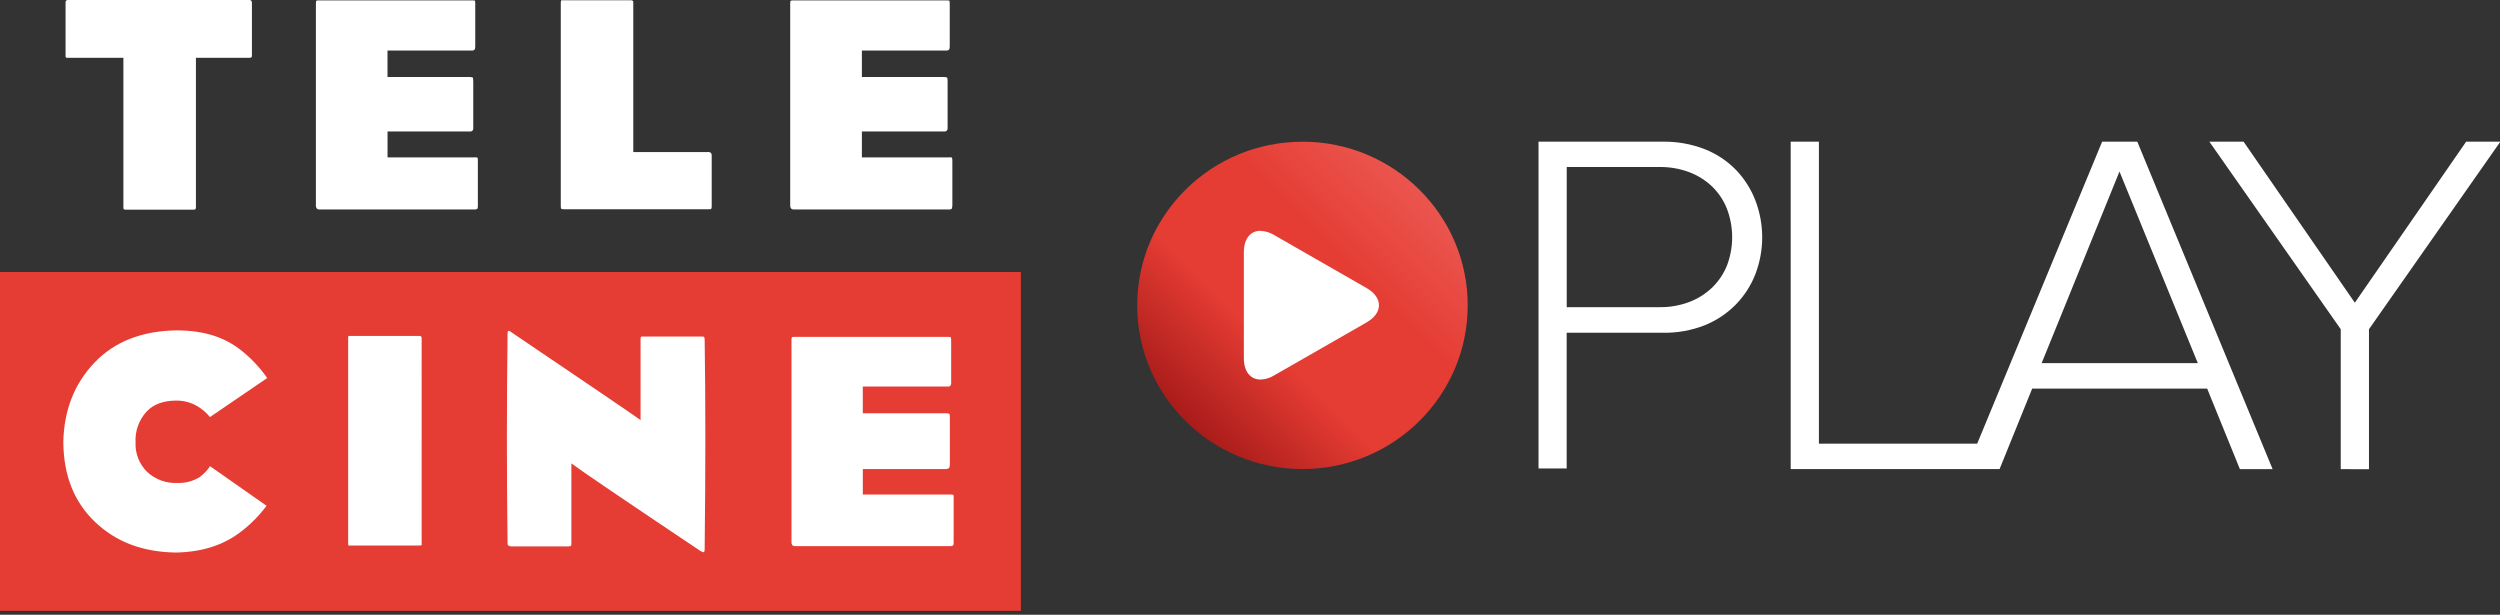 
<svg width="122" height="30" viewBox="0 0 122 30" xmlns="http://www.w3.org/2000/svg"><rect x="0" y="0" width="122" height="30" fill="#333333" stroke="none"/><defs><linearGradient x1="14.707%" y1="85.232%" x2="85.28%" y2="14.659%" id="a"><stop stop-color="#A91C1A" offset="0%"/><stop stop-color="#E53C33" offset="34%"/><stop stop-color="#E53C33" offset="67%"/><stop stop-color="#EA544D" offset="98%"/></linearGradient></defs><g fill="none" fill-rule="evenodd"><path fill="#FFF" fill-rule="nonzero" d="M.56 13.46h48.7v16.164H.56z"/><path d="M49.82 29.81H0V13.273h49.82V29.81zM9.77 23.267c-.33.21-.716.315-1.108.3-.547.028-1.08-.166-1.48-.536-.388-.383-.594-.91-.567-1.45-.028-.543.16-1.073.523-1.478.334-.37.826-.555 1.483-.555.393 0 .776.116 1.102.332.198.13.374.29.523.473l2.793-1.905c-.365-.523-.806-.99-1.31-1.383-.812-.622-1.77-.935-3.09-.943-1.706.02-3.048.545-4.028 1.572-.98 1.027-1.487 2.317-1.522 3.87.012 1.63.52 2.92 1.536 3.895 1.015.975 2.313 1.48 3.957 1.505 1.29-.025 2.362-.37 3.215-1.048.458-.356.865-.77 1.21-1.235L10.25 22.75c-.132.2-.298.375-.49.52l.01-.002zm10.65-6.873h-3.403c-.02 0-.027.052-.027.128v9.974c0 .07 0 .11.027.125.04.007.083.007.124 0h3.29c.086 0 .132 0 .145-.025.014-.026 0-.043 0-.102V16.53c.016-.102-.04-.147-.155-.137v.002zm13.945.054c0-.018-.057-.026-.143-.026h-2.83c-.07 0-.11 0-.12.018-.012.052-.017.107-.012.16V20.5c-.47-.337-2.58-1.77-6.328-4.302-.06-.05-.1-.066-.13-.043-.03.024-.033.05-.033.13-.044 3.478-.044 6.757 0 10.228-.013.086.042.134.162.152h2.803c.08 0 .122-.016.132-.035.016-.03.022-.067.017-.1v-3.917c.42.32 2.524 1.75 6.316 4.286.09.042.144.057.163.045.022-.062.03-.128.026-.194.044-3.938.044-7.188 0-10.13 0-.05-.004-.103-.015-.153l-.01-.018zm12.163 7.702c-.05-.015-.103-.02-.155-.016h-4.268V22.89h4.054c.13 0 .195-.057.195-.21v-2.284c.005-.065-.002-.13-.02-.195-.02-.02-.074-.034-.17-.034h-4.06v-1.303h4.13c.126.018.197-.062.183-.216v-2c.003-.066-.004-.132-.02-.196-.064-.01-.13-.015-.196-.012H38.76c-.036-.002-.07.003-.105.013-.024.013-.03.058-.03.144v9.83c-.008.063.007.126.042.18.04.033.09.05.143.043h7.56c.055.006.11-.01.154-.044.012-.06.017-.118.014-.178V24.33c.004-.066 0-.132-.014-.196l.004.018z" fill="#E53C33" fill-rule="nonzero"/><path d="M23.152 7.68h-4.24V6.416h4c.13.014.197-.06.183-.195V3.978c0-.06-.004-.12-.012-.18-.023-.027-.08-.04-.17-.04H18.91V2.466h4.112c.122.012.18-.06.17-.208V.228c.004-.065 0-.13-.012-.195-.052-.012-.105-.017-.158-.015h-7.438c-.048-.004-.095.002-.14.015-.022.01-.028.06-.028.138v9.833c-.006.06.01.122.044.172.036.035.087.052.137.046h7.555c.055.006.11-.01.152-.045.015-.056.02-.114.015-.172v-2.12c.006-.065 0-.13-.016-.194-.05-.013-.1-.018-.152-.015M46.296 7.68H42.06V6.416h3.998c.128.014.197-.06.185-.195V3.978c.003-.06-.003-.122-.018-.18-.02-.027-.074-.04-.167-.04H42.06V2.466h4.112c.122.012.185-.06.175-.208V.228c.002-.065-.003-.13-.015-.195-.053-.012-.106-.017-.16-.015h-7.44c-.047-.003-.095.003-.14.015-.018.01-.03.06-.03.138v9.833c-.005.06.01.12.044.172.038.034.09.05.14.046h7.55c.056.01.113-.008.156-.045.016-.056.024-.114.023-.172v-2.12c.004-.065-.002-.13-.017-.194-.05-.014-.104-.018-.156-.015M12.165 0h-8.85c-.087 0-.127.05-.115.148v2.56c-.012.087.024.123.102.113h2.72v7.275c0 .07 0 .11.028.12.038.015.08.02.12.016h3.243c.075 0 .122-.01.13-.03.016-.032.022-.068.018-.103V2.82h2.63c.07 0 .103-.026.103-.112V.148c0-.1-.04-.148-.122-.148M34.556 7.42h-3.652V.15c.02-.103-.034-.146-.148-.138h-3.36c-.017.01-.03.056-.03.13v9.935c0 .067.013.11.03.117.018.008.052.018.124.018h7.058c.078 0 .126 0 .133-.03.01-.03.02-.042.02-.103V7.575c0-.103-.06-.158-.17-.158M75.08 22.86V6.914h6.052c.707-.013 1.41.113 2.07.37.574.227 1.094.574 1.523 1.017.412.432.733.94.944 1.497.435 1.15.435 2.416 0 3.565-.214.557-.54 1.065-.957 1.494-.432.44-.95.785-1.524 1.017-.656.256-1.356.38-2.06.364h-4.674v6.623H75.08zm5.9-7.87c.495.007.987-.078 1.45-.25.418-.158.8-.398 1.123-.706.314-.305.56-.672.724-1.078.337-.89.337-1.87 0-2.762-.16-.41-.407-.78-.724-1.09-.323-.307-.705-.547-1.123-.704-.463-.172-.955-.258-1.45-.25h-4.524v6.84h4.524zM104.3 6.914h-1.716L96.487 21.65h-7.724V6.915h-1.377v15.974H97.58l1.59-3.924h8.54l1.597 3.93h1.597L104.3 6.914zM99.633 17.72l3.798-9.35 3.822 9.35h-7.62zM114.228 22.895v-6.83l-6.412-9.153h1.67l5.43 7.86 5.433-7.86h1.67l-6.413 9.154v6.83" fill="#FFF" fill-rule="nonzero"/><path d="M63.56 6.914c4.453 0 8.064 3.576 8.064 7.987 0 4.412-3.61 7.988-8.064 7.988-4.454 0-8.065-3.576-8.065-7.987 0-4.41 3.61-7.986 8.065-7.986z" fill="url(#a)"/><path d="M61.506 11.262c-.478 0-.806.39-.806 1.036v5.19c0 .652.33 1.032.808 1.034h.012c.228-.008.45-.075.645-.195l4.524-2.593c.805-.46.805-1.215 0-1.677l-4.525-2.595c-.194-.118-.415-.185-.643-.194l-.016-.006z" fill="#FFF" fill-rule="nonzero"/></g></svg>

